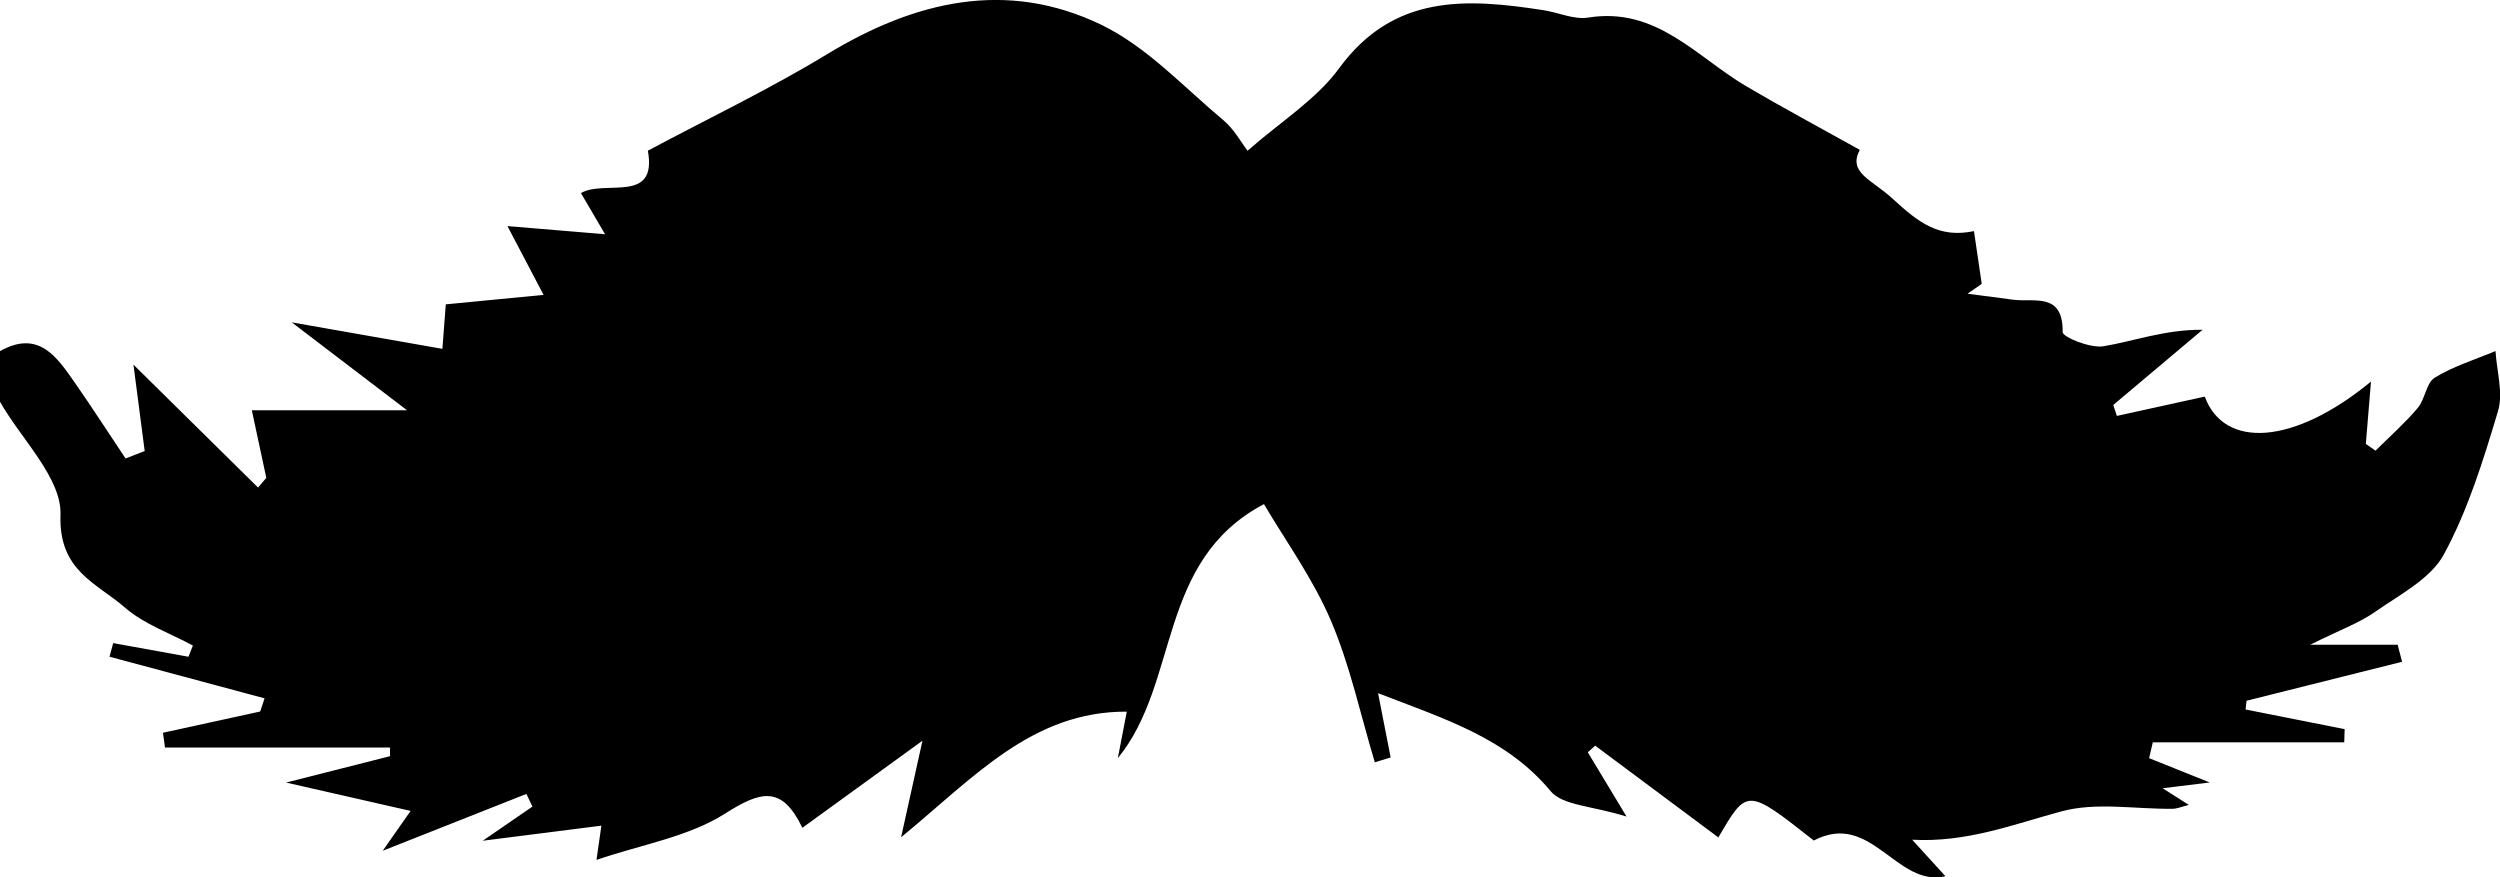 <?xml version="1.0" encoding="iso-8859-1"?>
<!-- Generator: Adobe Illustrator 16.0.0, SVG Export Plug-In . SVG Version: 6.00 Build 0)  -->
<!DOCTYPE svg PUBLIC "-//W3C//DTD SVG 1.1//EN" "http://www.w3.org/Graphics/SVG/1.1/DTD/svg11.dtd">
<svg version="1.1" xmlns="http://www.w3.org/2000/svg" xmlns:xlink="http://www.w3.org/1999/xlink" x="0px" y="0px"
	 width="59.159px" height="20.764px" viewBox="0 0 59.159 20.764" style="enable-background:new 0 0 59.159 20.764;"
	 xml:space="preserve">
<g id="Layer_10">
	<path style="fill-rule:evenodd;clip-rule:evenodd;" d="M0,8.309c0.912-0.512,1.344,0.133,1.773,0.75
		c0.41,0.589,0.799,1.193,1.198,1.79c0.151-0.059,0.302-0.117,0.453-0.176C3.33,9.945,3.235,9.217,3.158,8.629
		c0.931,0.918,1.939,1.913,2.948,2.908c0.065-0.076,0.13-0.152,0.196-0.228c-0.104-0.487-0.208-0.973-0.343-1.601
		c1.25,0,2.37,0,3.673,0c-0.939-0.717-1.697-1.294-2.728-2.08c1.413,0.249,2.439,0.429,3.565,0.627
		c0.036-0.478,0.058-0.761,0.08-1.053c0.791-0.076,1.528-0.148,2.314-0.224c-0.311-0.592-0.563-1.073-0.855-1.628
		c0.802,0.067,1.45,0.122,2.31,0.193c-0.276-0.47-0.424-0.722-0.571-0.974c0.562-0.33,1.815,0.269,1.584-1.003
		c1.444-0.771,2.883-1.458,4.239-2.282c2.078-1.263,4.254-1.779,6.494-0.696c1.075,0.52,1.946,1.471,2.885,2.256
		c0.256,0.214,0.426,0.532,0.573,0.723c0.788-0.693,1.625-1.212,2.164-1.948c1.291-1.768,3.019-1.659,4.839-1.378
		c0.354,0.055,0.724,0.229,1.058,0.175c1.611-0.261,2.56,0.929,3.738,1.624c0.85,0.501,1.721,0.966,2.688,1.506
		c-0.285,0.543,0.275,0.696,0.769,1.149c0.624,0.574,1.104,0.948,1.933,0.774c0.062,0.417,0.123,0.833,0.184,1.249
		c-0.112,0.078-0.225,0.155-0.336,0.232c0.357,0.047,0.716,0.095,1.074,0.142c0.505,0.066,1.188-0.185,1.177,0.767
		c-0.001,0.117,0.655,0.387,0.965,0.335c0.736-0.123,1.448-0.396,2.347-0.391c-0.705,0.593-1.41,1.187-2.115,1.78
		c0.029,0.086,0.057,0.173,0.086,0.259c0.69-0.152,1.381-0.303,2.08-0.457c0.457,1.24,2.096,1.155,3.933-0.355
		c-0.046,0.548-0.083,1.011-0.122,1.474c0.076,0.053,0.152,0.107,0.229,0.161c0.336-0.335,0.695-0.65,1-1.012
		c0.176-0.208,0.199-0.592,0.402-0.716c0.441-0.271,0.954-0.427,1.438-0.63c0.028,0.477,0.188,0.992,0.059,1.421
		c-0.347,1.158-0.709,2.337-1.281,3.391c-0.314,0.579-1.043,0.95-1.626,1.359c-0.376,0.264-0.824,0.424-1.538,0.779
		c0.918,0,1.494,0,2.07,0c0.035,0.135,0.07,0.269,0.105,0.403c-1.227,0.307-2.453,0.614-3.68,0.922
		c-0.008,0.069-0.016,0.138-0.023,0.207c0.781,0.154,1.562,0.31,2.344,0.465c-0.004,0.104-0.007,0.208-0.01,0.312
		c-1.511,0-3.021,0-4.53,0c-0.028,0.125-0.058,0.25-0.087,0.375c0.43,0.173,0.861,0.346,1.435,0.575
		c-0.411,0.051-0.701,0.086-1.115,0.137c0.268,0.17,0.413,0.262,0.62,0.394c-0.175,0.044-0.279,0.091-0.384,0.092
		c-0.879,0.011-1.806-0.162-2.626,0.06c-1.148,0.31-2.25,0.743-3.537,0.672c0.25,0.274,0.5,0.549,0.787,0.864
		c-1.162,0.27-1.756-1.56-3.115-0.845c-1.578-1.242-1.578-1.242-2.258-0.073c-0.978-0.729-1.946-1.45-2.915-2.172
		c-0.058,0.052-0.116,0.104-0.175,0.157c0.229,0.38,0.458,0.761,0.917,1.521c-0.816-0.256-1.512-0.259-1.798-0.603
		c-1.049-1.261-2.508-1.706-4.082-2.317c0.109,0.562,0.204,1.042,0.298,1.521c-0.125,0.038-0.25,0.077-0.375,0.115
		c-0.338-1.123-0.583-2.285-1.041-3.357c-0.425-0.995-1.077-1.893-1.582-2.753c-2.545,1.346-1.983,4.205-3.458,6.012
		c0.07-0.364,0.141-0.729,0.212-1.101c-2.235-0.009-3.604,1.545-5.341,2.973c0.19-0.856,0.318-1.435,0.506-2.285
		c-1.021,0.74-1.913,1.387-2.842,2.061c-0.486-1.012-0.986-0.872-1.828-0.337c-0.871,0.553-1.979,0.732-3.044,1.096
		c0.028-0.192,0.062-0.428,0.116-0.81c-0.877,0.111-1.672,0.213-2.807,0.357c0.583-0.4,0.879-0.604,1.175-0.808
		c-0.047-0.1-0.094-0.2-0.142-0.3c-1.07,0.423-2.141,0.847-3.4,1.345c0.29-0.414,0.458-0.655,0.66-0.943
		c-0.947-0.216-1.824-0.415-2.947-0.671c0.978-0.248,1.719-0.437,2.46-0.624c0-0.068-0.001-0.136-0.001-0.204
		c-1.775,0-3.549,0-5.324,0c-0.016-0.116-0.033-0.233-0.049-0.35c0.767-0.168,1.534-0.335,2.301-0.503
		c0.035-0.104,0.069-0.209,0.104-0.312c-1.223-0.328-2.447-0.657-3.67-0.985c0.03-0.107,0.059-0.215,0.088-0.322
		c0.594,0.107,1.188,0.216,1.781,0.323c0.035-0.088,0.07-0.177,0.105-0.265c-0.541-0.293-1.154-0.503-1.606-0.897
		c-0.664-0.58-1.575-0.866-1.527-2.195C1.461,11.312,0.51,10.402,0,9.508C0,9.108,0,8.708,0,8.309z"/>
</g>
<g id="Layer_1">
</g>
</svg>
